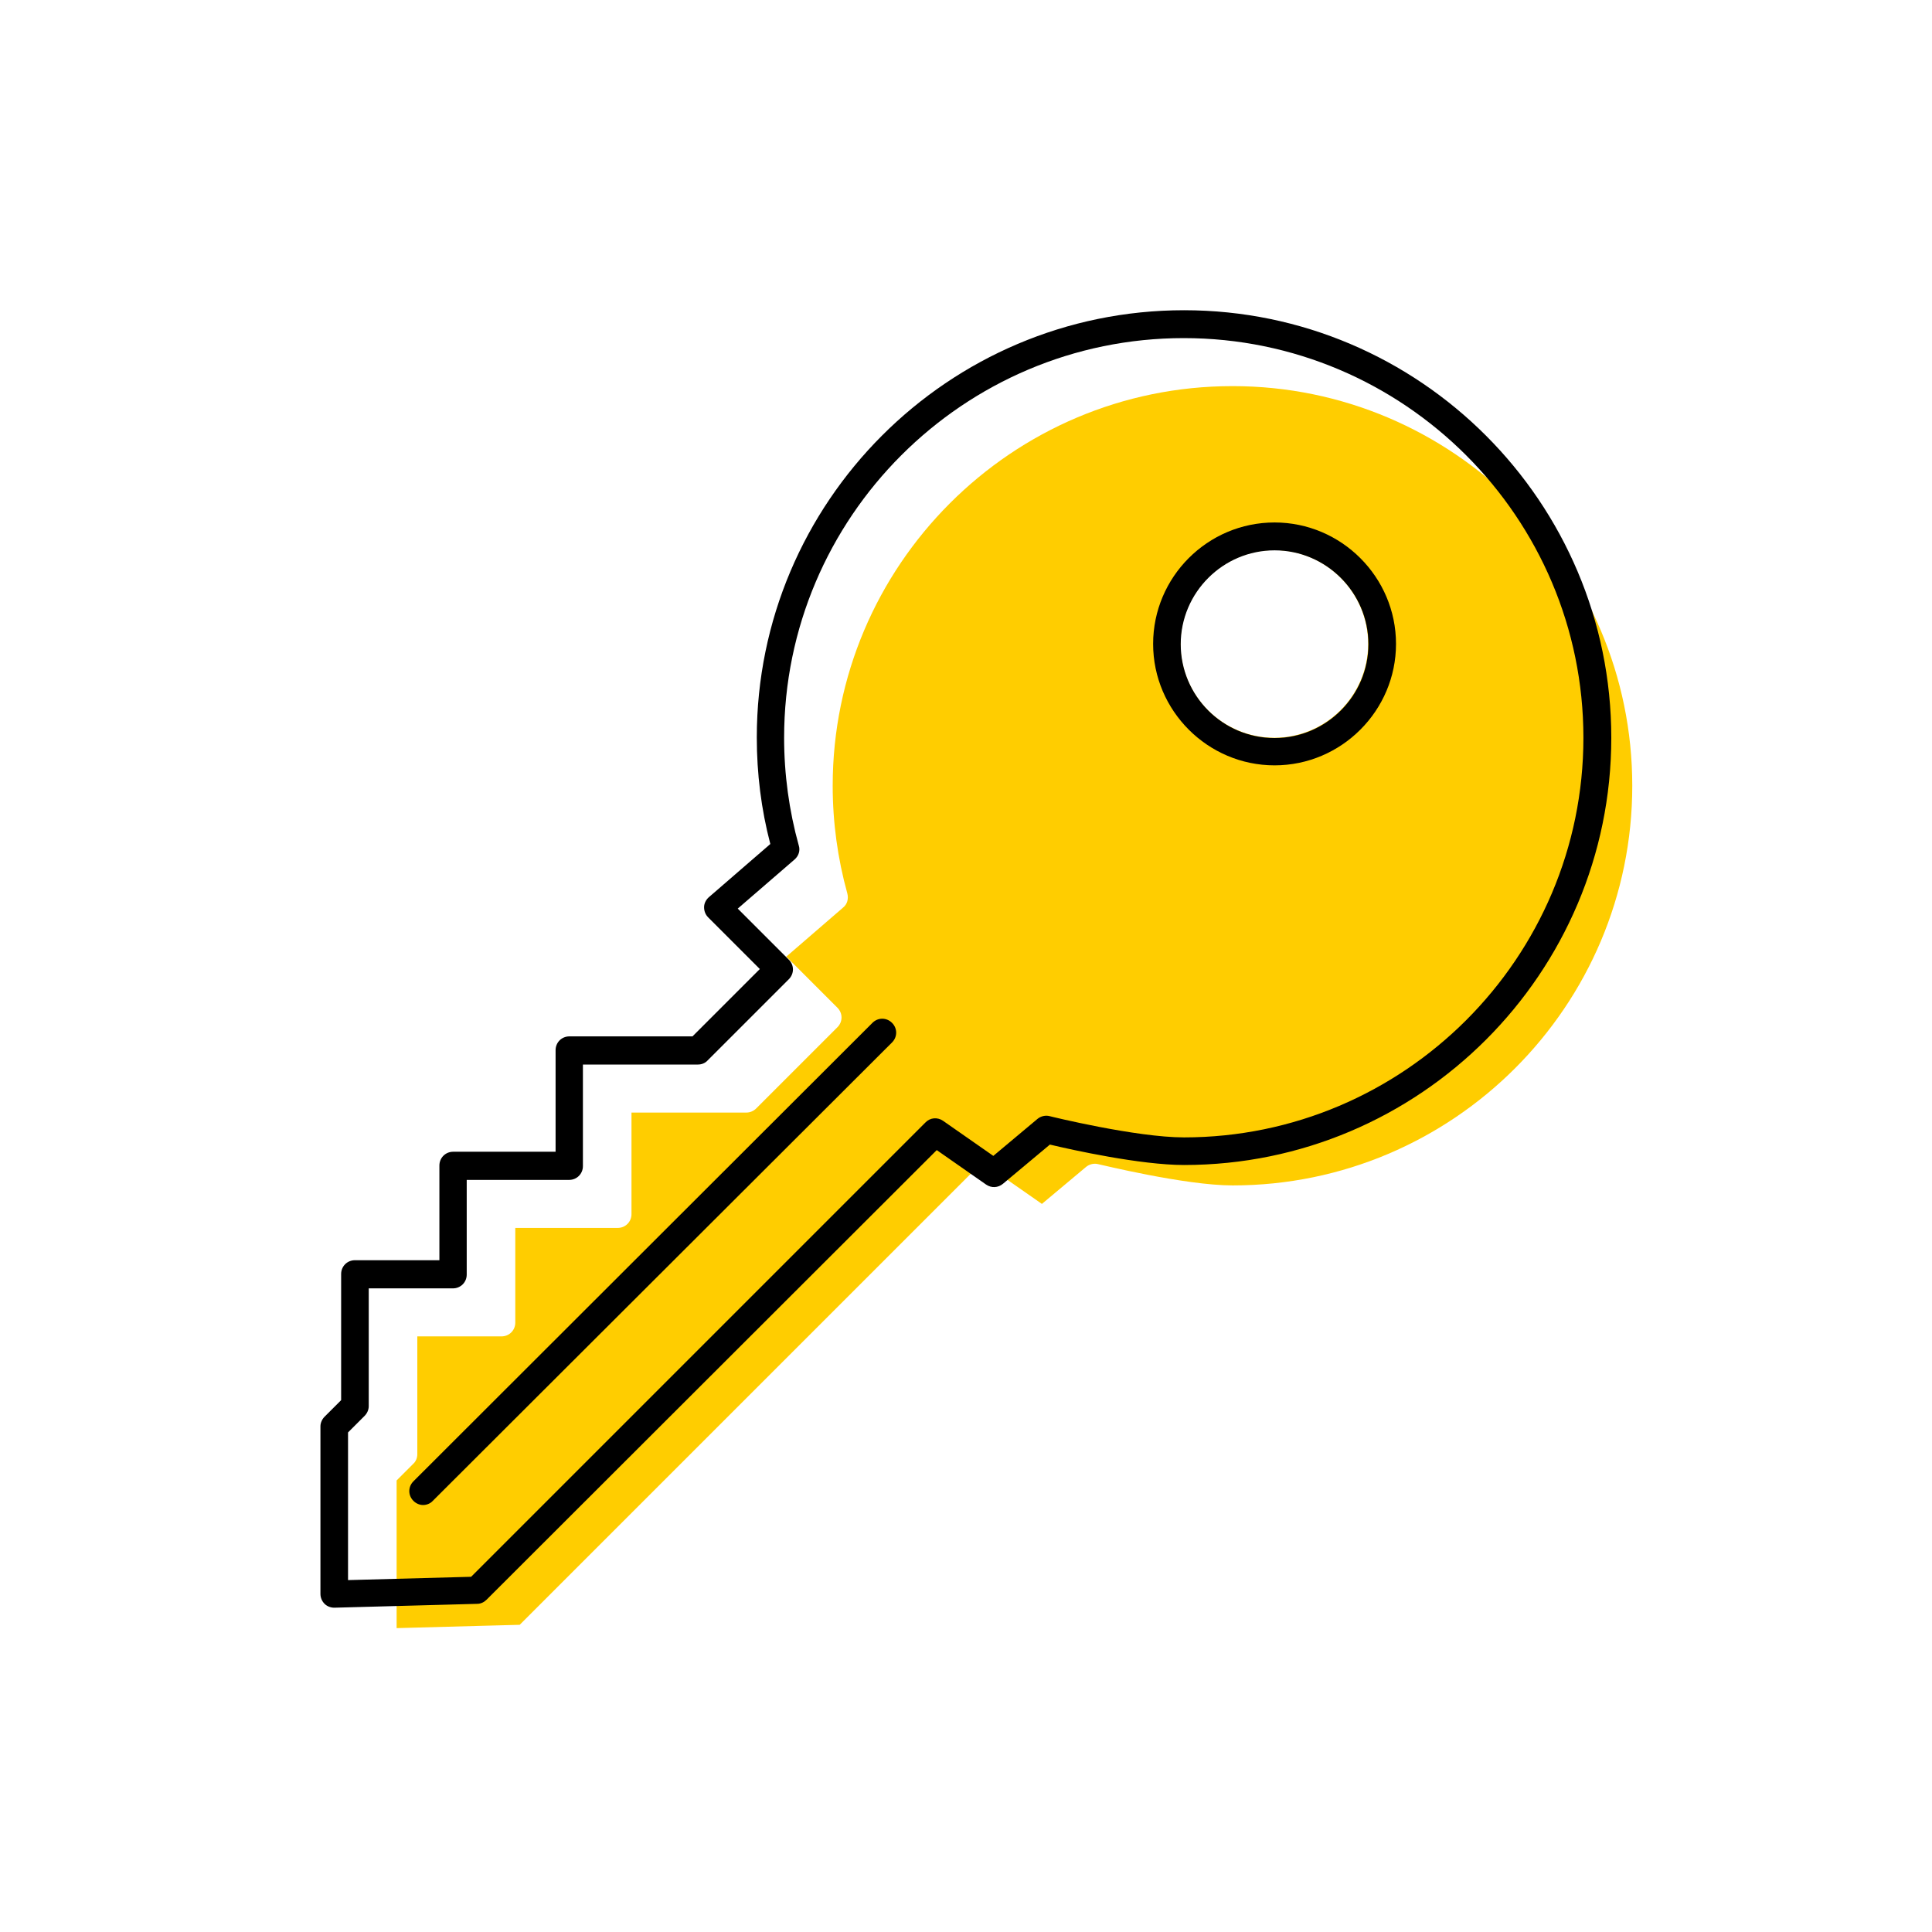 <?xml version="1.0" encoding="UTF-8"?><svg width="70" height="70" id="uuid-93126e36-a034-42d5-8bc0-974afbdbfc66" xmlns="http://www.w3.org/2000/svg" viewBox="-10 -10 70 70"><rect x="-10" y="-10" width="70" height="70" fill="white"/><path d="M34.65,3.99c-7.99,0-14.48,6.5-14.48,14.48,0,1.32,.18,2.64,.53,3.9,.05,.19,0,.39-.15,.51l-2.06,1.78,1.85,1.85c.2,.2,.2,.51,0,.71l-2.94,2.94c-.09,.09-.22,.15-.35,.15h-4.17v3.68c0,.28-.22,.5-.5,.5h-3.71v3.43c0,.28-.22,.5-.5,.5h-3.05v4.27c0,.13-.05,.26-.15,.35l-.6,.6v5.35l2.94-.08,1.52-.04,16.46-16.46c.17-.17,.44-.2,.64-.06l1.82,1.27,1.6-1.34c.12-.1,.29-.14,.44-.1,.03,0,3.13,.77,4.87,.77,7.99,0,14.48-6.5,14.48-14.48s-6.5-14.48-14.48-14.48Zm1.52,12.74c-1.88,0-3.4-1.53-3.4-3.4s1.53-3.4,3.4-3.4,3.4,1.53,3.4,3.4-1.53,3.4-3.4,3.4Z" fill="#ffcd00" stroke-width="0"/><path d="M36.18,8.93c-2.43,0-4.4,1.98-4.4,4.4s1.98,4.4,4.4,4.4,4.4-1.98,4.4-4.4-1.98-4.4-4.4-4.4Zm0,7.81c-1.88,0-3.4-1.53-3.4-3.4s1.53-3.4,3.4-3.4,3.4,1.53,3.4,3.4-1.53,3.4-3.4,3.4Z" stroke-width="0"/><path d="M32.9,1.24c-8.54,0-15.48,6.95-15.48,15.48,0,1.31,.16,2.6,.49,3.86l-2.23,1.93c-.1,.09-.17,.22-.17,.36,0,.14,.05,.27,.15,.37l1.87,1.87-2.44,2.44h-4.46c-.28,0-.5,.22-.5,.5v3.68h-3.71c-.28,0-.5,.22-.5,.5v3.43H2.86c-.28,0-.5,.22-.5,.5v4.57l-.6,.6c-.09,.09-.15,.22-.15,.35v6.07c0,.13,.05,.26,.15,.36,.09,.09,.22,.14,.35,.14h.01l5.17-.14c.13,0,.25-.06,.34-.15L23.94,31.67l1.79,1.25c.19,.13,.43,.12,.61-.03l1.7-1.42c.79,.19,3.28,.74,4.86,.74,8.54,0,15.48-6.95,15.48-15.48S41.44,1.24,32.9,1.24Zm0,29.97c-1.74,0-4.84-.76-4.87-.77-.15-.04-.32,0-.44,.1l-1.6,1.34-1.82-1.27c-.2-.14-.47-.12-.64,.06L7.07,47.13l-4.46,.12v-5.35l.6-.6c.09-.09,.15-.22,.15-.35v-4.27h3.05c.28,0,.5-.22,.5-.5v-3.43h3.71c.28,0,.5-.22,.5-.5v-3.68h4.17c.13,0,.26-.05,.35-.15l2.94-2.94c.2-.2,.2-.51,0-.71l-1.85-1.85,2.06-1.78c.15-.13,.21-.33,.15-.51-.35-1.26-.53-2.58-.53-3.9,0-7.99,6.5-14.48,14.48-14.48s14.48,6.5,14.48,14.48-6.5,14.48-14.48,14.48Z" stroke-width="0"/><path d="M21.61,27.06L4.98,43.67c-.2,.2-.2,.51,0,.71,.1,.1,.23,.15,.35,.15s.26-.05,.35-.15L22.32,27.77c.2-.2,.2-.51,0-.71-.2-.2-.51-.2-.71,0Z" stroke-width="0"/></svg>